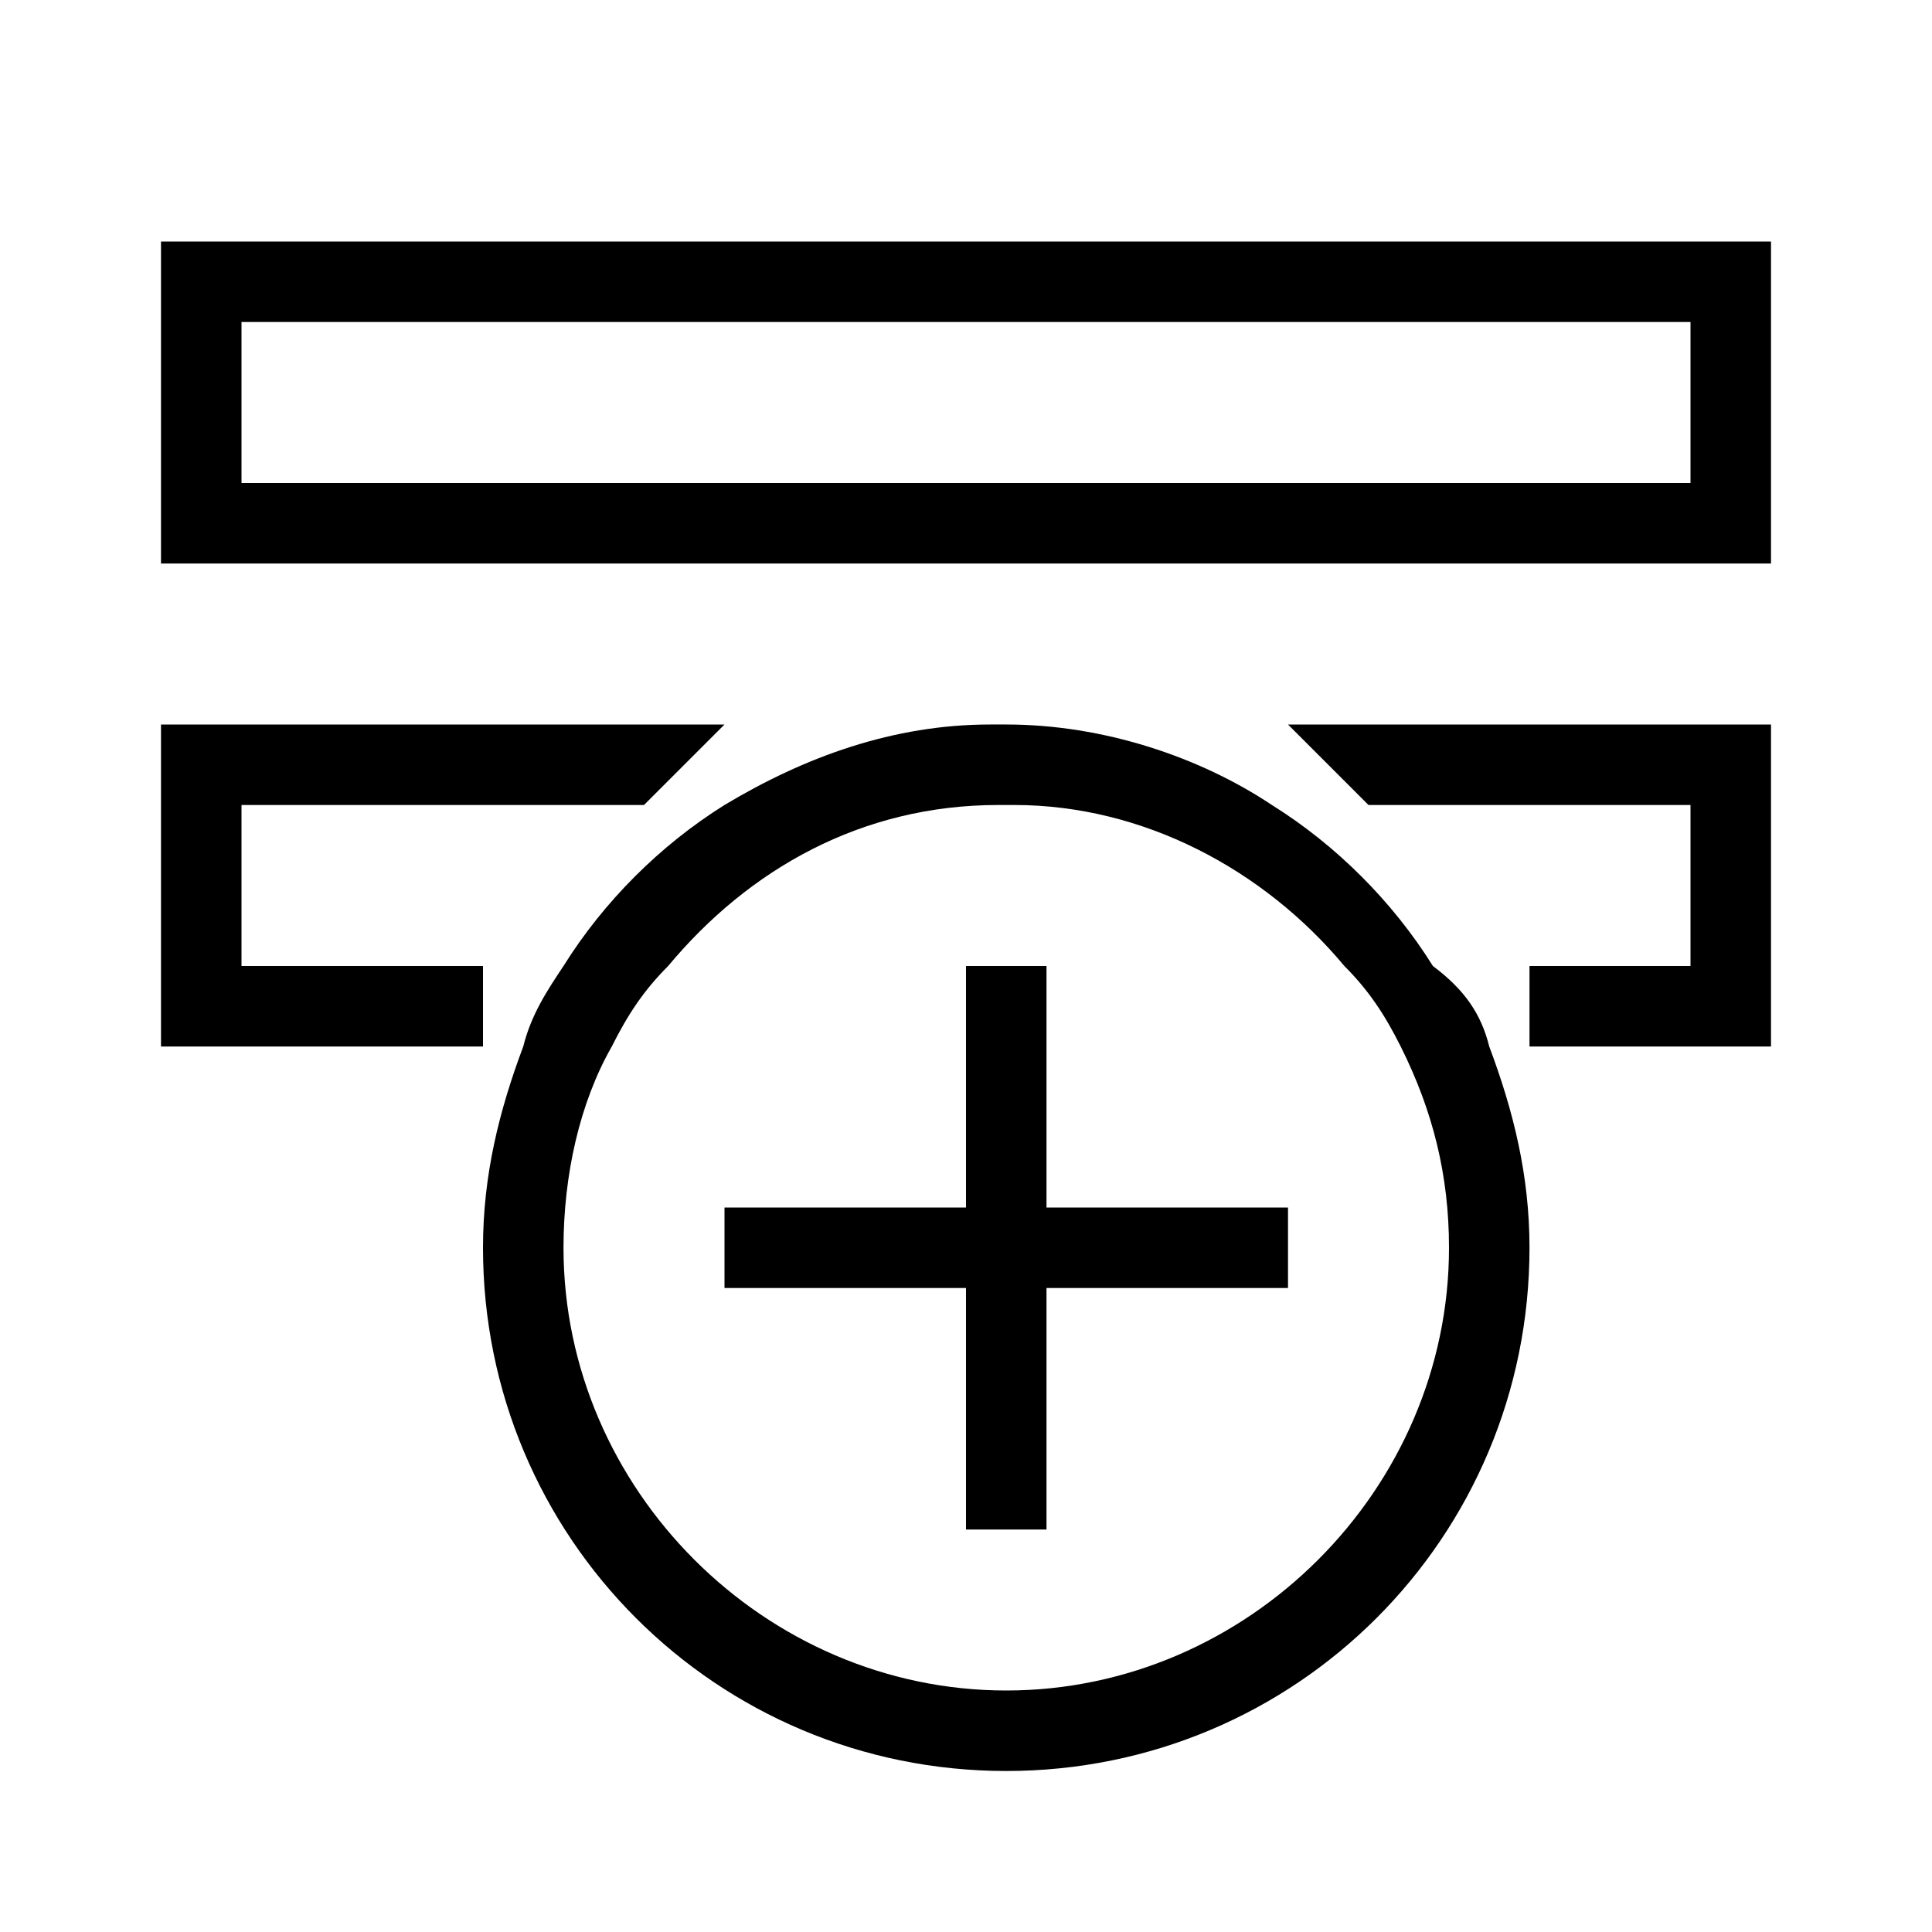 <?xml version="1.0" encoding="utf-8"?>
<!-- Generator: Adobe Illustrator 19.1.1, SVG Export Plug-In . SVG Version: 6.00 Build 0)  -->
<svg version="1.1" id="Слой_1" xmlns="http://www.w3.org/2000/svg" xmlns:xlink="http://www.w3.org/1999/xlink" x="0px" y="0px"
	 viewBox="0 0 24 24" enable-background="new 0 0 24 24" xml:space="preserve">
<path d="M16,9h6v4h-3v-1h2v-2h-4L16,9z M3,12v-2h5l1-1H2v4h4l0-1H3z M22,3v4H2V3H22z M21,4H3v2h18V4z M13,13v-1h-1v1v2H9v1h3v3h1v-3
	h3v-1h-3V13z M18.5,13c0.3,0.8,0.5,1.6,0.5,2.5c0,3.6-2.9,6.5-6.5,6.5S6,19.1,6,15.5c0-0.9,0.2-1.7,0.5-2.5c0.1-0.4,0.3-0.7,0.5-1
	c0.5-0.8,1.2-1.5,2-2c1-0.6,2.1-1,3.3-1c0,0,0.1,0,0.1,0s0.1,0,0.1,0c1.2,0,2.4,0.4,3.3,1c0.8,0.5,1.5,1.2,2,2
	C18.2,12.3,18.4,12.6,18.5,13z M18,15.5c0-0.9-0.2-1.7-0.6-2.5c-0.2-0.4-0.4-0.7-0.7-1c-1-1.2-2.5-2-4.1-2c0,0-0.1,0-0.1,0
	s-0.1,0-0.1,0c-1.7,0-3.1,0.8-4.1,2c-0.3,0.3-0.5,0.6-0.7,1C7.2,13.7,7,14.6,7,15.5c0,3,2.5,5.5,5.5,5.5S18,18.5,18,15.5z"/>
</svg>
